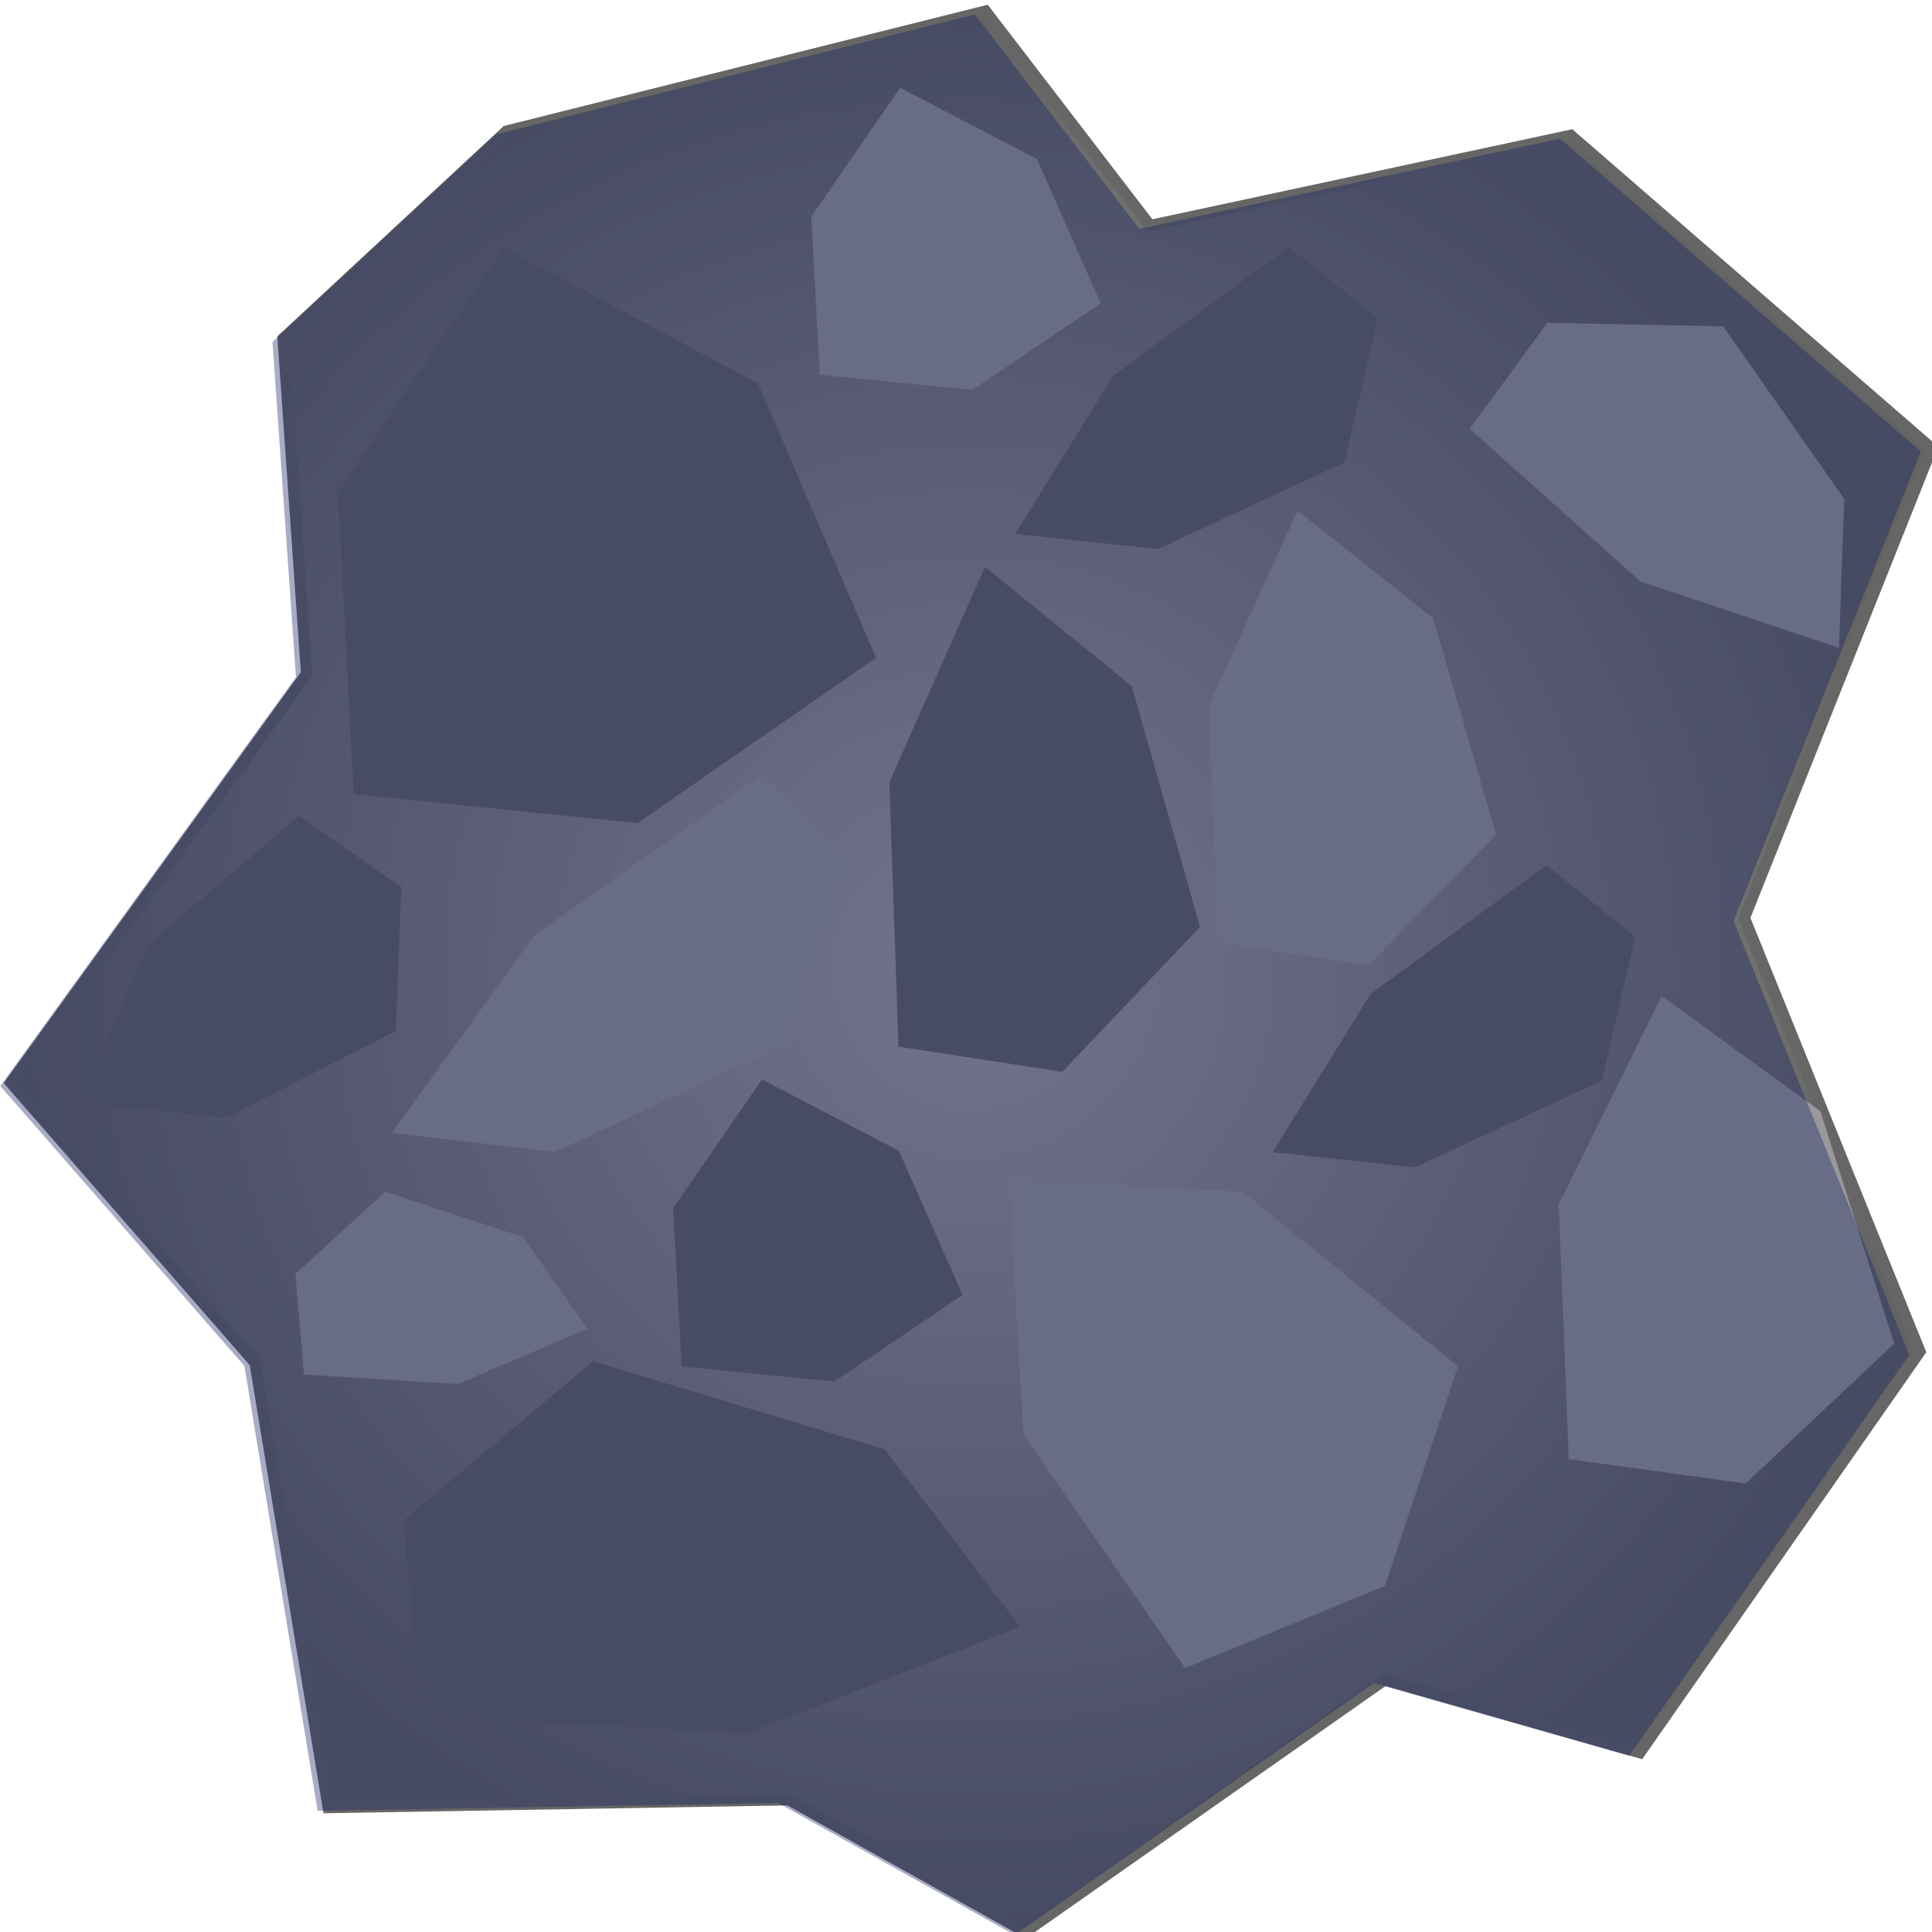 <?xml version="1.0" encoding="UTF-8" standalone="no"?>
<!-- Created with Inkscape (http://www.inkscape.org/) -->

<svg
   xmlns:dc="http://purl.org/dc/elements/1.1/"
   xmlns:cc="http://creativecommons.org/ns#"
   xmlns:rdf="http://www.w3.org/1999/02/22-rdf-syntax-ns#"
   xmlns:svg="http://www.w3.org/2000/svg"
   xmlns="http://www.w3.org/2000/svg"
   xmlns:xlink="http://www.w3.org/1999/xlink"
   xmlns:sodipodi="http://sodipodi.sourceforge.net/DTD/sodipodi-0.dtd"
   xmlns:inkscape="http://www.inkscape.org/namespaces/inkscape"
   width="100"
   height="100"
   id="svg3455"
   version="1.1"
   inkscape:version="0.48.4 r9939"
   sodipodi:docname="bigAsteroid.svg"
   inkscape:export-filename="D:\Development\littlerocket_ember\public\assets\images\bigAsteroid.png"
   inkscape:export-xdpi="90"
   inkscape:export-ydpi="90">
  <defs
     id="defs3457">
    <linearGradient
       id="linearGradient3783">
      <stop
         style="stop-color:#a8a4a4;stop-opacity:1;"
         offset="0"
         id="stop3785" />
      <stop
         style="stop-color:#636363;stop-opacity:1;"
         offset="1"
         id="stop3787" />
    </linearGradient>
    <radialGradient
       inkscape:collect="always"
       xlink:href="#linearGradient3783"
       id="radialGradient3791"
       cx="50.271"
       cy="1002.644"
       fx="50.271"
       fy="1002.644"
       r="49.999"
       gradientTransform="matrix(1,0,0,1,0,-0.039)"
       gradientUnits="userSpaceOnUse" />
    <radialGradient
       inkscape:collect="always"
       xlink:href="#linearGradient3783-7"
       id="radialGradient3791-1"
       cx="50.271"
       cy="1002.644"
       fx="50.271"
       fy="1002.644"
       r="49.999"
       gradientTransform="matrix(1,0,0,1,0,-0.039)"
       gradientUnits="userSpaceOnUse" />
    <linearGradient
       id="linearGradient3783-7">
      <stop
         style="stop-color:#a8a4a4;stop-opacity:1;"
         offset="0"
         id="stop3785-4" />
      <stop
         style="stop-color:#636363;stop-opacity:1;"
         offset="1"
         id="stop3787-0" />
    </linearGradient>
  </defs>
  <sodipodi:namedview
     id="base"
     pagecolor="#ffffff"
     bordercolor="#666666"
     borderopacity="1.0"
     inkscape:pageopacity="0.0"
     inkscape:pageshadow="2"
     inkscape:zoom="1.8101934"
     inkscape:cx="-75.43849"
     inkscape:cy="15.915686"
     inkscape:document-units="px"
     inkscape:current-layer="layer1"
     showgrid="false"
     showborder="true"
     inkscape:window-width="1226"
     inkscape:window-height="768"
     inkscape:window-x="556"
     inkscape:window-y="192"
     inkscape:window-maximized="0" />
  <g
     inkscape:label="Ebene 1"
     inkscape:groupmode="layer"
     id="layer1"
     transform="translate(0,-952.362)">
    <path
       inkscape:export-ydpi="90"
       inkscape:export-xdpi="90"
       inkscape:export-filename="C:\xampp\htdocs\LittleRocket\images\asteroid.png"
       sodipodi:nodetypes="ccccccccccccccccc"
       inkscape:connector-curvature="0"
       id="path2985"
       d="m 84.879,1043.078 -13.217,-3.767 -18.587,13.039 -12.24,-6.834 -23.841,0.402 -3.792,-23.026 -12.635,-14.488 15.305,-21.165 -1.216,-17.349 11.563,-10.74 24.789,-6.213 8.519,11.101 21.773,-4.669 18.676,16.199 -9.691,24.302 9.088,22.445 z"
       inkscape:transform-center-y="-2.0779234"
       inkscape:transform-center-x="3.0230815"
       style="fill:url(#radialGradient3791);fill-rule:evenodd;stroke:#666666;stroke-width:0.588px;stroke-linecap:butt;stroke-linejoin:miter;stroke-opacity:1;fill-opacity:1.0" />
    <path
       inkscape:export-ydpi="90"
       inkscape:export-xdpi="90"
       inkscape:export-filename="C:\xampp\htdocs\LittleRocket\images\asteroid.png"
       inkscape:transform-center-y="-5.1200335"
       transform="matrix(0.401,0.431,-0.417,0.414,210.321,999.334)"
       d="m -234.286,176.648 -9.947,-8.543 -2.425,-12.886 12.372,-4.342 12.372,4.342 -2.425,12.886 z"
       inkscape:randomized="0"
       inkscape:rounded="0"
       inkscape:flatsided="false"
       sodipodi:arg2="2.6179939"
       sodipodi:arg1="1.5707963"
       sodipodi:r2="11.4853"
       sodipodi:r1="14.285714"
       sodipodi:cy="162.36218"
       sodipodi:cx="-234.28571"
       sodipodi:sides="3"
       id="path2988"
       style="fill:#999999;stroke:#999999"
       sodipodi:type="star" />
    <path
       inkscape:export-ydpi="90"
       inkscape:export-xdpi="90"
       inkscape:export-filename="C:\xampp\htdocs\LittleRocket\images\asteroid.png"
       inkscape:transform-center-x="4.2684158"
       inkscape:transform-center-y="-5.0458128"
       transform="matrix(0.899,0.376,-0.111,0.914,291.645,964.733)"
       d="m -234.286,176.648 -9.947,-8.543 -2.425,-12.886 12.372,-4.342 12.372,4.342 -2.425,12.886 z"
       inkscape:randomized="0"
       inkscape:rounded="0"
       inkscape:flatsided="false"
       sodipodi:arg2="2.6179939"
       sodipodi:arg1="1.5707963"
       sodipodi:r2="11.4853"
       sodipodi:r1="14.285714"
       sodipodi:cy="162.36218"
       sodipodi:cx="-234.28571"
       sodipodi:sides="3"
       id="path2988-1"
       style="fill:#999999;stroke:#999999"
       sodipodi:type="star" />
    <path
       inkscape:export-ydpi="90"
       inkscape:export-xdpi="90"
       inkscape:export-filename="C:\xampp\htdocs\LittleRocket\images\asteroid.png"
       inkscape:transform-center-y="-8.2604766"
       transform="matrix(0.465,0.695,-0.483,0.668,275.782,1072.274)"
       d="m -234.286,176.648 -9.947,-8.543 -2.425,-12.886 12.372,-4.342 12.372,4.342 -2.425,12.886 z"
       inkscape:randomized="0"
       inkscape:rounded="0"
       inkscape:flatsided="false"
       sodipodi:arg2="2.6179939"
       sodipodi:arg1="1.5707963"
       sodipodi:r2="11.4853"
       sodipodi:r1="14.285714"
       sodipodi:cy="162.36218"
       sodipodi:cx="-234.28571"
       sodipodi:sides="3"
       id="path2988-7"
       style="fill:#999999;stroke:#999999"
       sodipodi:type="star" />
    <path
       inkscape:export-ydpi="90"
       inkscape:export-xdpi="90"
       inkscape:export-filename="C:\xampp\htdocs\LittleRocket\images\asteroid.png"
       inkscape:transform-center-x="6.3676913"
       inkscape:transform-center-y="-0.38059637"
       transform="matrix(0.507,-0.205,0.56,0.624,114.676,827.227)"
       d="m -234.286,176.648 -9.947,-8.543 -2.425,-12.886 12.372,-4.342 12.372,4.342 -2.425,12.886 z"
       inkscape:randomized="0"
       inkscape:rounded="0"
       inkscape:flatsided="false"
       sodipodi:arg2="2.6179939"
       sodipodi:arg1="1.5707963"
       sodipodi:r2="11.4853"
       sodipodi:r1="14.285714"
       sodipodi:cy="162.36218"
       sodipodi:cx="-234.28571"
       sodipodi:sides="3"
       id="path2988-4"
       style="fill:#999999;stroke:#999999"
       sodipodi:type="star" />
    <path
       inkscape:export-ydpi="90"
       inkscape:export-xdpi="90"
       inkscape:export-filename="C:\xampp\htdocs\LittleRocket\images\asteroid.png"
       inkscape:transform-center-y="-7.7056588"
       transform="matrix(0.397,0.648,-0.414,0.623,229.433,1042.504)"
       d="m -234.286,176.648 -9.947,-8.543 -2.425,-12.886 12.372,-4.342 12.372,4.342 -2.425,12.886 z"
       inkscape:randomized="0"
       inkscape:rounded="0"
       inkscape:flatsided="false"
       sodipodi:arg2="2.6179939"
       sodipodi:arg1="1.5707963"
       sodipodi:r2="11.4853"
       sodipodi:r1="14.285714"
       sodipodi:cy="162.36218"
       sodipodi:cx="-234.28571"
       sodipodi:sides="3"
       id="path2988-0"
       style="fill:#999999;stroke:#999999"
       sodipodi:type="star" />
    <path
       inkscape:export-ydpi="90"
       inkscape:export-xdpi="90"
       inkscape:export-filename="C:\xampp\htdocs\LittleRocket\images\asteroid.png"
       inkscape:transform-center-x="-1.1481329"
       inkscape:transform-center-y="-5.1200355"
       transform="matrix(0.111,0.431,-0.696,0.414,201.963,1007.569)"
       d="m -234.286,176.648 -9.947,-8.543 -2.425,-12.886 12.372,-4.342 12.372,4.342 -2.425,12.886 z"
       inkscape:randomized="0"
       inkscape:rounded="0"
       inkscape:flatsided="false"
       sodipodi:arg2="2.6179939"
       sodipodi:arg1="1.5707963"
       sodipodi:r2="11.4853"
       sodipodi:r1="14.285714"
       sodipodi:cy="162.36218"
       sodipodi:cx="-234.28571"
       sodipodi:sides="3"
       id="path2988-9"
       style="fill:#666666;stroke:#666666"
       sodipodi:type="star" />
    <path
       inkscape:export-ydpi="90"
       inkscape:export-xdpi="90"
       inkscape:export-filename="C:\xampp\htdocs\LittleRocket\images\asteroid.png"
       inkscape:transform-center-y="-8.5585027"
       transform="matrix(0.43,0.72,-0.448,0.692,226.681,1052.524)"
       d="m -234.286,176.648 -9.947,-8.543 -2.425,-12.886 12.372,-4.342 12.372,4.342 -2.425,12.886 z"
       inkscape:randomized="0"
       inkscape:rounded="0"
       inkscape:flatsided="false"
       sodipodi:arg2="2.6179939"
       sodipodi:arg1="1.5707963"
       sodipodi:r2="11.4853"
       sodipodi:r1="14.285714"
       sodipodi:cy="162.36218"
       sodipodi:cx="-234.28571"
       sodipodi:sides="3"
       id="path2988-9-2"
       style="fill:#666666;stroke:#666666"
       sodipodi:type="star" />
    <path
       inkscape:export-ydpi="90"
       inkscape:export-xdpi="90"
       inkscape:export-filename="C:\xampp\htdocs\LittleRocket\images\asteroid.png"
       inkscape:transform-center-y="-5.1200366"
       transform="matrix(0.401,0.431,-0.417,0.414,203.17,1050.663)"
       d="m -234.286,176.648 -9.947,-8.543 -2.425,-12.886 12.372,-4.342 12.372,4.342 -2.425,12.886 z"
       inkscape:randomized="0"
       inkscape:rounded="0"
       inkscape:flatsided="false"
       sodipodi:arg2="2.6179939"
       sodipodi:arg1="1.5707963"
       sodipodi:r2="11.4853"
       sodipodi:r1="14.285714"
       sodipodi:cy="162.36218"
       sodipodi:cx="-234.28571"
       sodipodi:sides="3"
       id="path2988-9-4"
       style="fill:#666666;stroke:#666666"
       sodipodi:type="star" />
    <path
       inkscape:export-ydpi="90"
       inkscape:export-xdpi="90"
       inkscape:export-filename="C:\xampp\htdocs\LittleRocket\images\asteroid.png"
       inkscape:transform-center-y="-6.3086772"
       transform="matrix(0.854,0.531,-0.889,0.51,379.53,1075.108)"
       d="m -234.286,176.648 -9.947,-8.543 -2.425,-12.886 12.372,-4.342 12.372,4.342 -2.425,12.886 z"
       inkscape:randomized="0"
       inkscape:rounded="0"
       inkscape:flatsided="false"
       sodipodi:arg2="2.6179939"
       sodipodi:arg1="1.5707963"
       sodipodi:r2="11.4853"
       sodipodi:r1="14.285714"
       sodipodi:cy="162.36218"
       sodipodi:cx="-234.28571"
       sodipodi:sides="3"
       id="path2988-9-5"
       style="fill:#666666;stroke:#666666"
       sodipodi:type="star" />
    <path
       inkscape:export-ydpi="90"
       inkscape:export-xdpi="90"
       inkscape:export-filename="C:\xampp\htdocs\LittleRocket\images\asteroid.png"
       inkscape:transform-center-x="-1.4922605e-005"
       inkscape:transform-center-y="-9.7627465"
       transform="matrix(0.745,0.821,-0.776,0.789,330.442,1045.927)"
       d="m -234.286,176.648 -9.947,-8.543 -2.425,-12.886 12.372,-4.342 12.372,4.342 -2.425,12.886 z"
       inkscape:randomized="0"
       inkscape:rounded="0"
       inkscape:flatsided="false"
       sodipodi:arg2="2.6179939"
       sodipodi:arg1="1.5707963"
       sodipodi:r2="11.4853"
       sodipodi:r1="14.285714"
       sodipodi:cy="162.36218"
       sodipodi:cx="-234.28571"
       sodipodi:sides="3"
       id="path2988-9-51"
       style="fill:#666666;stroke:#666666"
       sodipodi:type="star" />
    <path
       inkscape:export-ydpi="90"
       inkscape:export-xdpi="90"
       inkscape:export-filename="C:\xampp\htdocs\LittleRocket\images\asteroid.png"
       inkscape:transform-center-x="-2.0025444"
       inkscape:transform-center-y="-6.3933253"
       transform="matrix(0.052,0.538,-0.885,0.517,189.38,1045.385)"
       d="m -234.286,176.648 -9.947,-8.543 -2.425,-12.886 12.372,-4.342 12.372,4.342 -2.425,12.886 z"
       inkscape:randomized="0"
       inkscape:rounded="0"
       inkscape:flatsided="false"
       sodipodi:arg2="2.6179939"
       sodipodi:arg1="1.5707963"
       sodipodi:r2="11.4853"
       sodipodi:r1="14.285714"
       sodipodi:cy="162.36218"
       sodipodi:cx="-234.28571"
       sodipodi:sides="3"
       id="path2988-0-7"
       style="fill:#999999;stroke:#999999"
       sodipodi:type="star" />
    <path
       inkscape:export-ydpi="90"
       inkscape:export-xdpi="90"
       inkscape:export-filename="C:\xampp\htdocs\LittleRocket\images\asteroid.png"
       inkscape:transform-center-x="-1.1481363"
       inkscape:transform-center-y="-5.120035"
       transform="matrix(0.111,0.431,-0.696,0.414,215.286,1039.57)"
       d="m -234.286,176.648 -9.947,-8.543 -2.425,-12.886 12.372,-4.342 12.372,4.342 -2.425,12.886 z"
       inkscape:randomized="0"
       inkscape:rounded="0"
       inkscape:flatsided="false"
       sodipodi:arg2="2.6179939"
       sodipodi:arg1="1.5707963"
       sodipodi:r2="11.4853"
       sodipodi:r1="14.285714"
       sodipodi:cy="162.36218"
       sodipodi:cx="-234.28571"
       sodipodi:sides="3"
       id="path2988-9-1"
       style="fill:#666666;stroke:#666666"
       sodipodi:type="star" />
    <path
       inkscape:export-ydpi="90"
       inkscape:export-xdpi="90"
       inkscape:export-filename="C:\xampp\htdocs\LittleRocket\images\asteroid.png"
       inkscape:transform-center-x="-0.43067893"
       inkscape:transform-center-y="-5.120022"
       transform="matrix(0.194,0.431,-0.616,0.414,158.837,1037.01)"
       d="m -234.286,176.648 -9.947,-8.543 -2.425,-12.886 12.372,-4.342 12.372,4.342 -2.425,12.886 z"
       inkscape:randomized="0"
       inkscape:rounded="0"
       inkscape:flatsided="false"
       sodipodi:arg2="2.6179939"
       sodipodi:arg1="1.5707963"
       sodipodi:r2="11.4853"
       sodipodi:r1="14.285714"
       sodipodi:cy="162.36218"
       sodipodi:cx="-234.28571"
       sodipodi:sides="3"
       id="path2988-9-4-1"
       style="fill:#666666;stroke:#666666"
       sodipodi:type="star" />
    <path
       inkscape:export-ydpi="90"
       inkscape:export-xdpi="90"
       inkscape:export-filename="C:\xampp\htdocs\LittleRocket\images\asteroid.png"
       inkscape:transform-center-y="-3.260615"
       transform="matrix(0.404,0.274,-0.421,0.264,185.03,1040.894)"
       d="m -234.286,176.648 -9.947,-8.543 -2.425,-12.886 12.372,-4.342 12.372,4.342 -2.425,12.886 z"
       inkscape:randomized="0"
       inkscape:rounded="0"
       inkscape:flatsided="false"
       sodipodi:arg2="2.6179939"
       sodipodi:arg1="1.5707963"
       sodipodi:r2="11.4853"
       sodipodi:r1="14.285714"
       sodipodi:cy="162.36218"
       sodipodi:cx="-234.28571"
       sodipodi:sides="3"
       id="path2988-5"
       style="fill:#999999;stroke:#999999"
       sodipodi:type="star" />
    <path
       inkscape:export-ydpi="90"
       inkscape:export-xdpi="90"
       inkscape:export-filename="C:\xampp\htdocs\LittleRocket\images\asteroid.png"
       sodipodi:nodetypes="ccccccccccccccccc"
       inkscape:connector-curvature="0"
       id="path2985-9"
       d="m 84.326,1043.247 -13.217,-3.767 -18.587,13.039 -12.24,-6.834 -23.841,0.402 -3.792,-23.026 -12.635,-14.488 15.305,-21.165 -1.216,-17.35 11.563,-10.74 24.789,-6.213 8.519,11.101 21.773,-4.669 18.676,16.199 -9.691,24.302 9.088,22.445 z"
       inkscape:transform-center-y="-2.0779234"
       inkscape:transform-center-x="3.0230815"
       style="opacity:0.37;fill:#161f62;fill-opacity:1;fill-rule:evenodd;stroke:none" />
  </g>
</svg>
